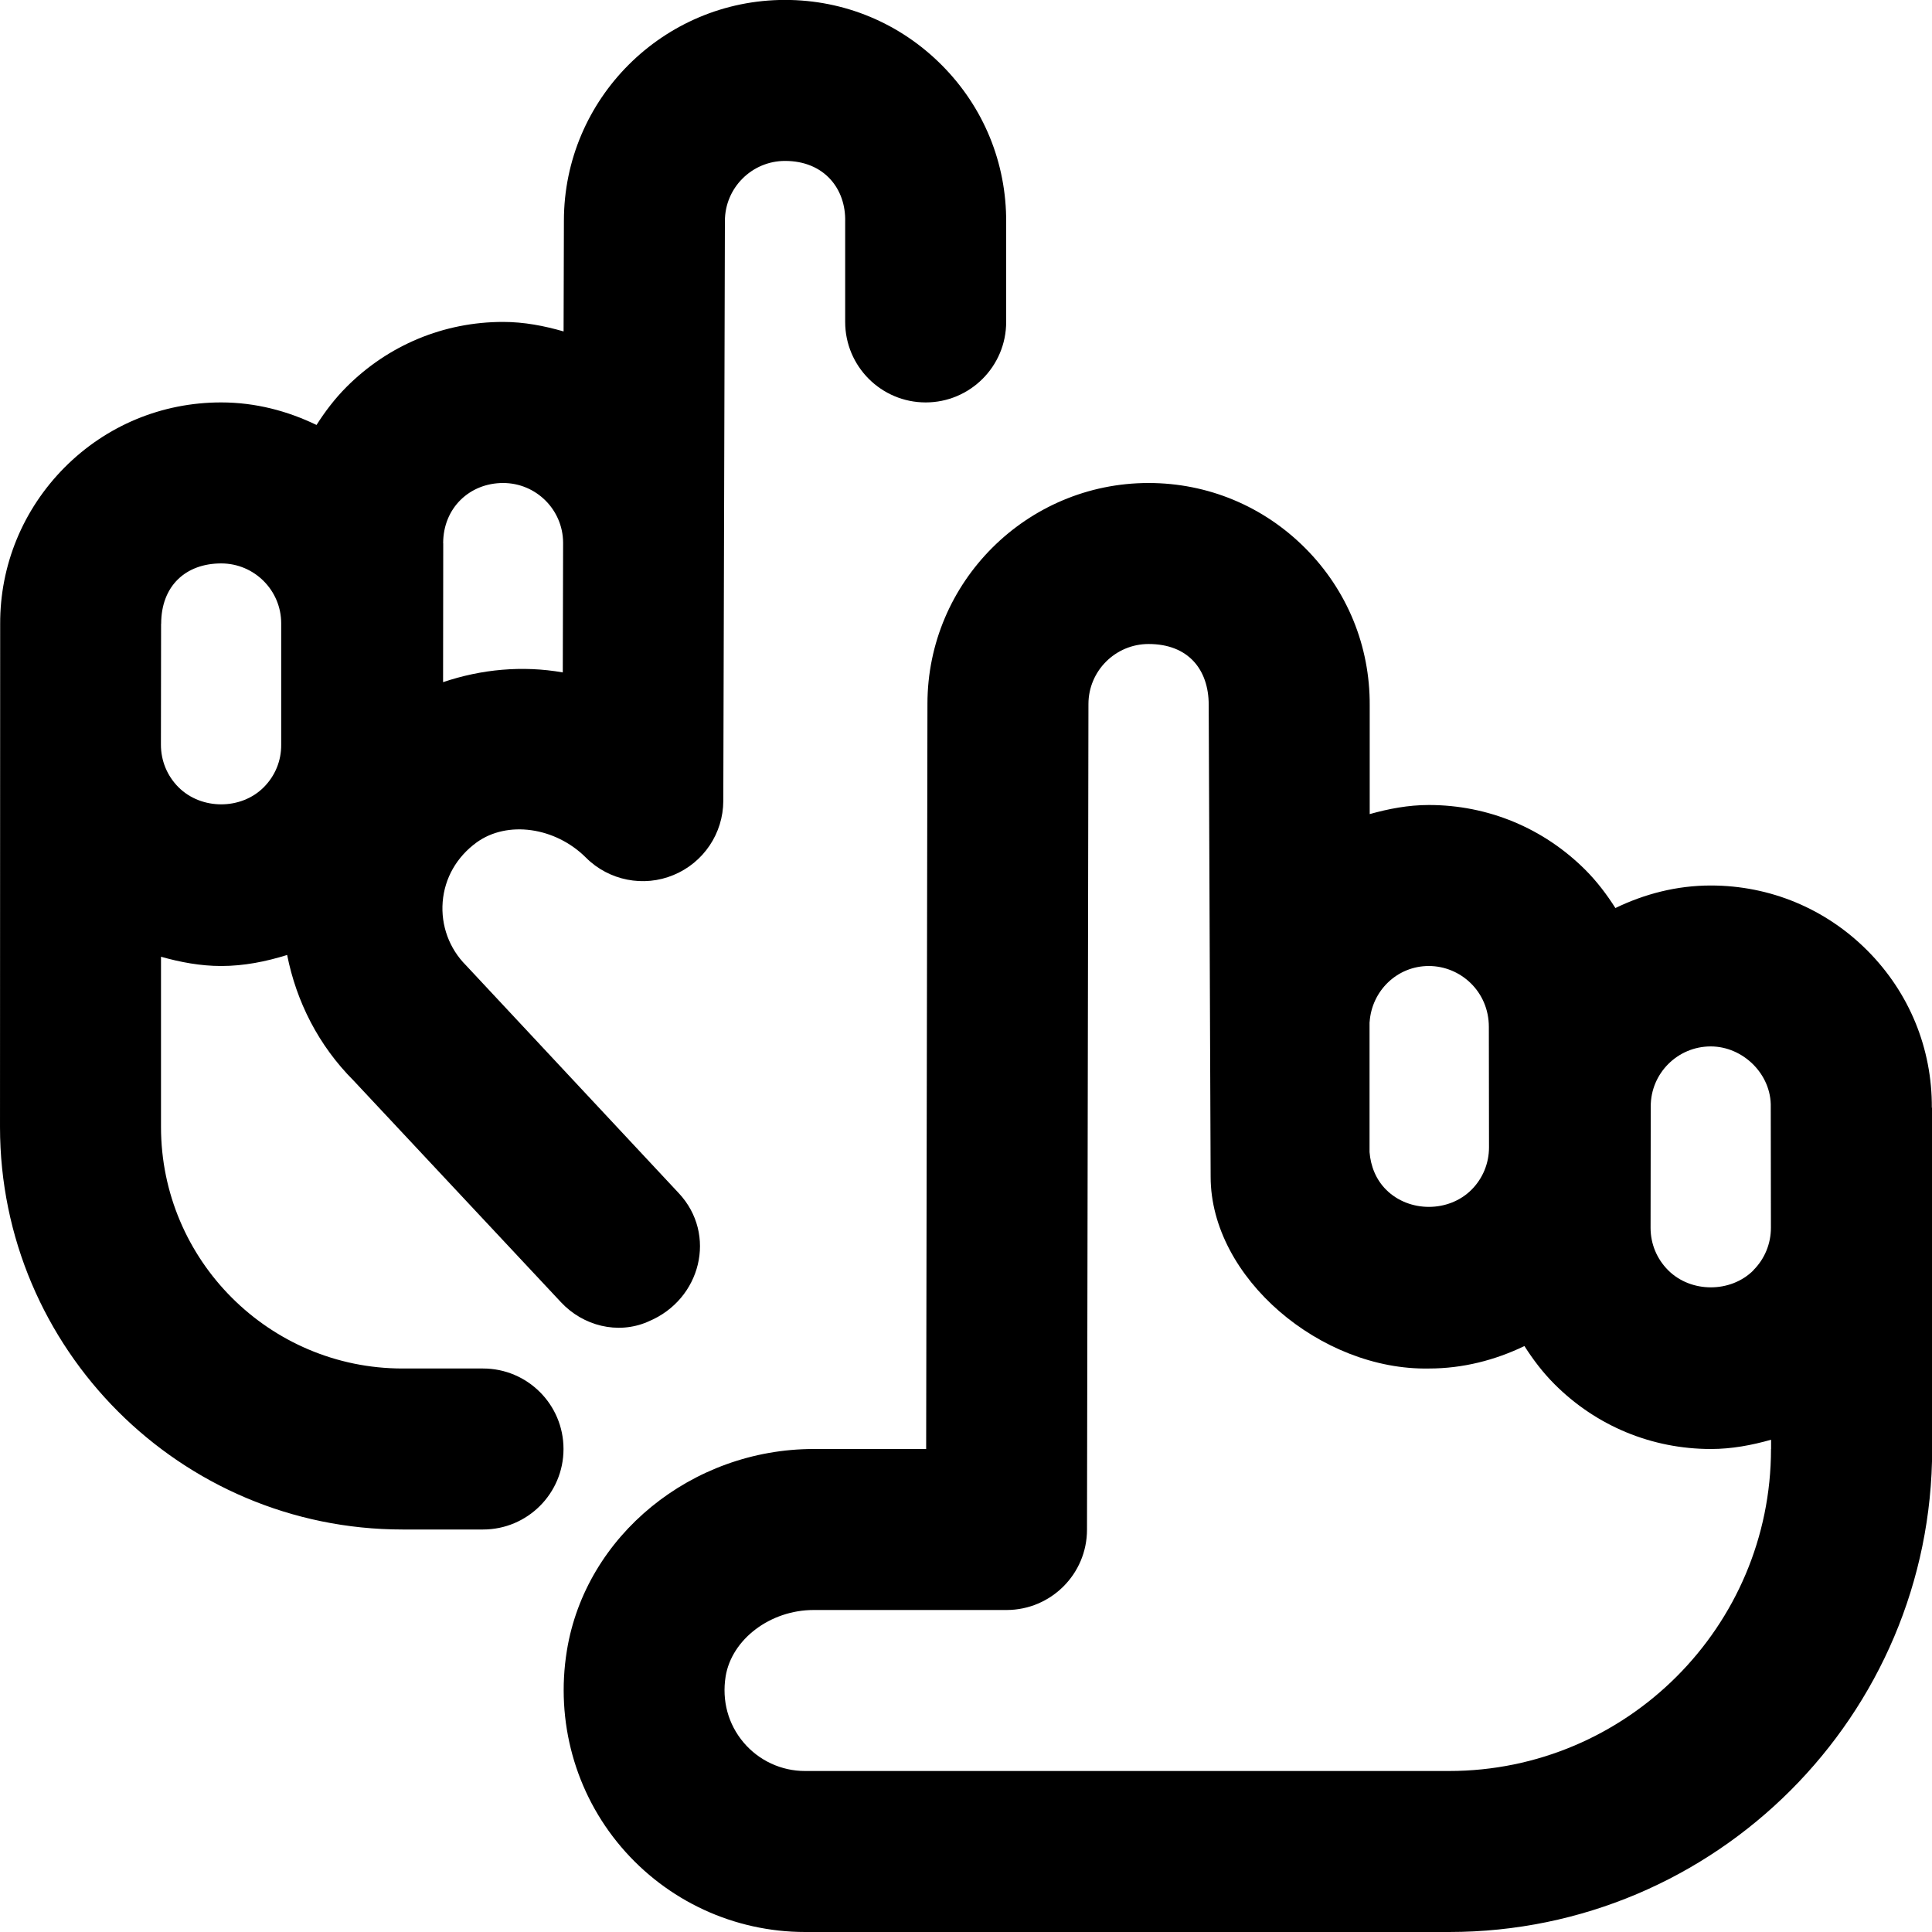 <svg id="Layer_1" viewBox="0 0 24 24" xmlns="http://www.w3.org/2000/svg" data-name="Layer 1"><path d="m23.998 13.76c.004-.736-.28-1.429-.8-1.951-.519-.521-1.21-.809-1.946-.809-.426 0-.825.106-1.185.28-.106-.167-.227-.327-.37-.471-.52-.521-1.211-.809-1.947-.809-.256 0-.5.047-.735.113v-1.352c.004-.736-.28-1.429-.8-1.951s-1.211-.81-1.947-.81c-1.515 0-2.747 1.231-2.747 2.744l-.016 9.256h-1.397c-1.516 0-2.834 1.076-3.066 2.504-.143.879.103 1.768.674 2.439s1.404 1.057 2.286 1.057h8c3.309 0 6-2.691 6-6l-.002-4.24zm-6.984-1.064c.026-.387.341-.696.735-.696s.746.317.746.756l.002 1.496c0 .199-.077.387-.218.528-.283.283-.775.283-1.059 0-.127-.126-.193-.293-.207-.468v-1.616zm4.986 5.304c0 2.206-1.794 4-4 4h-8c-.294 0-.572-.129-.762-.353-.193-.228-.272-.52-.224-.822.076-.463.556-.825 1.093-.825h2.396c.551 0 1-.446 1-.998l.018-10.256c0-.411.335-.746.747-.746.493 0 .747.317.747.756 0 0 .024 5.821.024 5.862 0 1.254 1.371 2.409 2.713 2.382.419 0 .819-.103 1.185-.279.107.168.229.329.373.473.519.52 1.209.806 1.944.806.258 0 .506-.047.747-.115v.115zm-.218-2.22c-.283.283-.777.282-1.059 0-.142-.142-.219-.329-.219-.528l.002-1.509c0-.41.334-.744.745-.744.402 0 .757.346.746.756l.002 1.496c0 .199-.077.387-.218.528zm-15.782 1.22h-1c-1.654 0-3-1.346-3-3v-2.115c.241.068.49.115.748.115.283 0 .556-.055.819-.137.115.579.388 1.122.825 1.56l2.578 2.755c.274.293.702.401 1.071.244.007-.003.013-.006.02-.009.646-.271.85-1.079.371-1.591l-2.643-2.83c-.208-.208-.313-.495-.29-.788.024-.297.175-.56.423-.74.38-.274.975-.191 1.356.189.286.287.719.371 1.088.217.374-.154.618-.518.619-.921l.02-7.204c0-.411.335-.746.747-.746.487 0 .758.347.747.756v1.244c0 .552.448 1 1 1s1-.448 1-1v-1.239c.004-.736-.28-1.429-.8-1.951s-1.211-.81-1.947-.81c-1.515 0-2.747 1.231-2.747 2.743l-.004 1.375c-.24-.069-.489-.118-.752-.118-.736 0-1.427.288-1.947.81-.143.144-.264.303-.37.47-.36-.174-.759-.28-1.185-.28-.736 0-1.427.287-1.946.809-.518.523-.802 1.215-.799 1.945l-.002 6.247c0 2.757 2.243 5 5 5h1c.552 0 1-.447 1-1s-.448-1-1-1zm-.495-10.251c0-.441.331-.749.745-.749.409 0 .742.331.745.739l-.004 1.614c-.501-.088-1.011-.04-1.487.121l.002-1.725zm-3.503 1c0-.471.305-.75.746-.75.411 0 .745.334.745.744v1.508c.002.2-.076.388-.217.529-.282.283-.775.282-1.058 0-.142-.142-.219-.33-.219-.529l.002-1.502z"/></svg>
